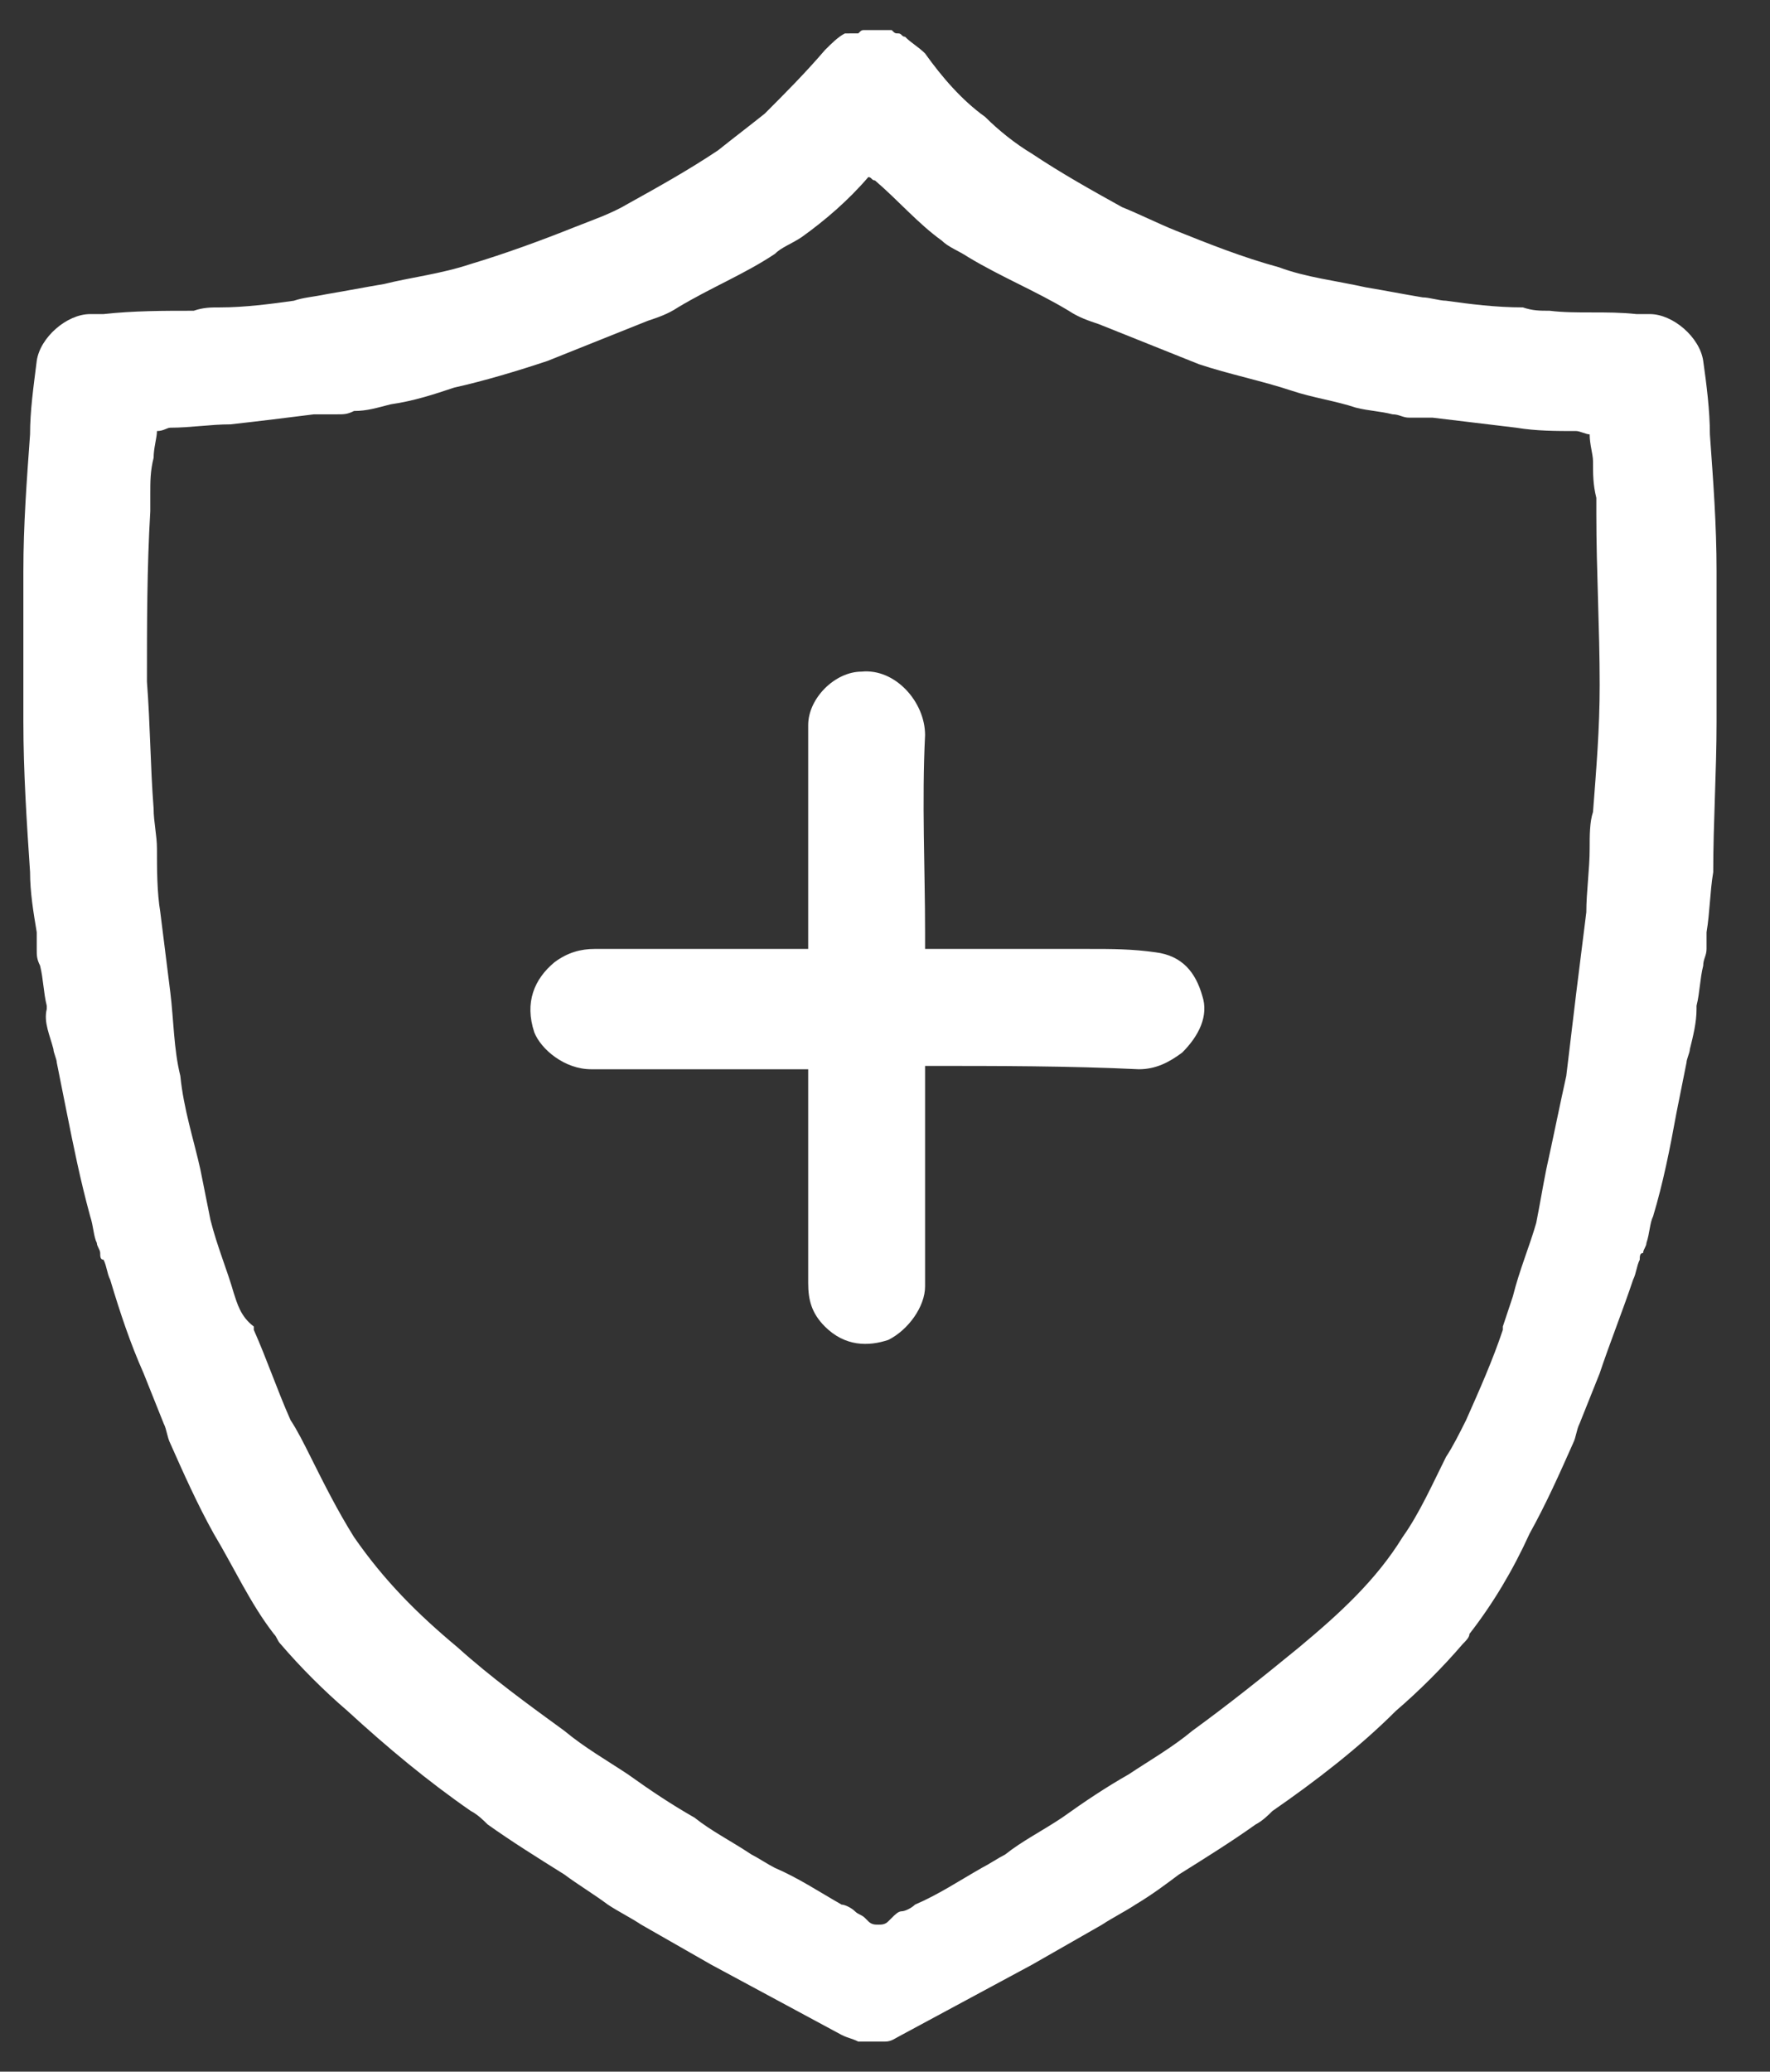 <?xml version="1.0" encoding="utf-8"?>
<!-- Generator: Adobe Illustrator 24.0.0, SVG Export Plug-In . SVG Version: 6.00 Build 0)  -->
<svg version="1.1" id="Слой_1" xmlns="http://www.w3.org/2000/svg" xmlns:xlink="http://www.w3.org/1999/xlink" x="0px" y="0px"
	 width="53px" height="62px" viewBox="0 0 53 62" style="enable-background:new 0 0 53 62;" xml:space="preserve">
<rect x="0" y="0" width="53" height="62" fill="#333333" stroke="none"/>
<style type="text/css">
	.st0{fill:#FFFFFF;}
</style>
<g>
	<path class="st0" d="M27.7,31.9c0,0.7,0,1.4,0,2c0,1.5,0,3,0,4.6c0,0.6-0.5,1.3-1.1,1.6c-0.6,0.2-1.3,0.2-1.9-0.4
		c-0.4-0.4-0.5-0.8-0.5-1.3c0-2,0-4,0-5.9c0-0.1,0-0.3,0-0.5c-0.2,0-0.3,0-0.5,0c-2,0-4,0-6,0c-0.8,0-1.5-0.6-1.7-1.1
		c-0.3-0.9,0-1.6,0.6-2.1c0.4-0.3,0.8-0.4,1.2-0.4c2.1,0,4.2,0,6.4,0c0-0.2,0-0.4,0-0.6c0-2,0-4,0-6.1c0-0.8,0.8-1.6,1.6-1.6
		c1-0.1,1.9,0.9,1.9,1.9c-0.1,2,0,4,0,5.9c0,0.1,0,0.3,0,0.5c1.7,0,3.3,0,4.9,0c0.7,0,1.3,0,2,0.1c0.8,0.1,1.2,0.6,1.4,1.3
		c0.2,0.6-0.1,1.2-0.6,1.7c-0.4,0.3-0.8,0.5-1.3,0.5C32,31.9,29.9,31.9,27.7,31.9z"/>
	<path class="st0" d="M51.4,21.6c0-0.6,0-1.2,0-1.8c0-0.9,0-1.8,0-2.7c0-1.4-0.1-2.7-0.2-4.1c0-0.7-0.1-1.5-0.2-2.2
		c-0.1-0.7-0.9-1.4-1.6-1.4c-0.1,0-0.3,0-0.4,0c-0.9-0.1-1.8,0-2.6-0.1c-0.3,0-0.5,0-0.8-0.1C44.8,9.2,44,9.1,43.3,9
		c-0.2,0-0.5-0.1-0.7-0.1c-0.6-0.1-1.1-0.2-1.7-0.3c-0.9-0.2-1.8-0.3-2.6-0.6c-1.1-0.3-2.1-0.7-3.1-1.1c-0.5-0.2-1.1-0.5-1.6-0.7
		c0,0,0,0,0,0c-0.9-0.5-1.8-1-2.7-1.6c-0.5-0.3-1-0.7-1.4-1.1c-0.7-0.5-1.3-1.2-1.8-1.9c-0.2-0.2-0.4-0.3-0.6-0.5c0,0,0,0,0,0
		c0,0,0,0,0,0c-0.1,0-0.1-0.1-0.2-0.1c-0.1,0-0.1,0-0.2-0.1c0,0,0,0-0.1,0c-0.1,0-0.1,0-0.2,0c0,0-0.1,0-0.1,0c0,0-0.1,0-0.1,0
		c-0.1,0-0.1,0-0.2,0c0,0,0,0-0.1,0c-0.1,0-0.1,0-0.2,0.1C25.4,1,25.3,1,25.3,1c0,0,0,0,0,0c0,0,0,0,0,0c-0.2,0.1-0.4,0.3-0.6,0.5
		c-0.6,0.7-1.2,1.3-1.8,1.9c-0.5,0.4-0.9,0.7-1.4,1.1c-0.9,0.6-1.8,1.1-2.7,1.6c0,0,0,0,0,0c-0.5,0.3-1.1,0.5-1.6,0.7
		c-1,0.4-2.1,0.8-3.1,1.1c-0.9,0.3-1.8,0.4-2.6,0.6c-0.6,0.1-1.1,0.2-1.7,0.3C9.3,8.9,9.1,8.9,8.8,9C8.1,9.1,7.3,9.2,6.6,9.2
		c-0.3,0-0.5,0-0.8,0.1C4.9,9.3,4,9.3,3.1,9.4c-0.1,0-0.3,0-0.4,0c-0.7,0-1.5,0.7-1.6,1.4C1,11.6,0.9,12.3,0.9,13
		c-0.1,1.4-0.2,2.7-0.2,4.1c0,0.9,0,1.8,0,2.7c0,0.6,0,1.2,0,1.8c0,1.5,0.1,3,0.2,4.5c0,0.6,0.1,1.2,0.2,1.8c0,0.2,0,0.4,0,0.5
		c0,0.2,0,0.3,0.1,0.5c0.1,0.4,0.1,0.8,0.2,1.2c0,0,0,0,0,0.1c-0.1,0.4,0.1,0.8,0.2,1.2c0,0.1,0.1,0.3,0.1,0.4
		c0.1,0.5,0.2,1,0.3,1.5c0.2,1,0.4,2,0.7,3.1c0.1,0.3,0.1,0.6,0.2,0.8c0,0.1,0.1,0.2,0.1,0.3c0,0,0,0,0,0c0,0.1,0,0.2,0.1,0.2
		c0.1,0.2,0.1,0.4,0.2,0.6c0.3,1,0.6,1.9,1,2.8c0.2,0.5,0.4,1,0.6,1.5c0.1,0.2,0.1,0.4,0.2,0.6c0.4,0.9,0.8,1.8,1.3,2.7
		c0.6,1,1.1,2.1,1.8,3c0.1,0.1,0.1,0.2,0.2,0.3c0,0,0,0,0,0c0.6,0.7,1.3,1.4,2,2c1.2,1.1,2.4,2.1,3.7,3c0.2,0.1,0.4,0.3,0.5,0.4
		c0.7,0.5,1.5,1,2.3,1.5c0.4,0.3,0.9,0.6,1.3,0.9c0.3,0.2,0.7,0.4,1,0.6c0.7,0.4,1.4,0.8,2.1,1.2c1.3,0.7,2.6,1.4,3.9,2.1
		c0.2,0.1,0.3,0.1,0.5,0.2c0,0,0.1,0,0.1,0c0.1,0,0.2,0,0.3,0c0.1,0,0.2,0,0.3,0c0,0,0.1,0,0.1,0c0.2,0,0.3-0.1,0.5-0.2
		c1.3-0.7,2.6-1.4,3.9-2.1c0.7-0.4,1.4-0.8,2.1-1.2c0.3-0.2,0.7-0.4,1-0.6c0.5-0.3,0.9-0.6,1.3-0.9c0.8-0.5,1.6-1,2.3-1.5
		c0.2-0.1,0.4-0.3,0.5-0.4c1.3-0.9,2.6-1.9,3.7-3c0.7-0.6,1.4-1.3,2-2c0,0,0,0,0,0c0.1-0.1,0.2-0.2,0.2-0.3c0.7-0.9,1.3-1.9,1.8-3
		c0.5-0.9,0.9-1.8,1.3-2.7c0.1-0.2,0.1-0.4,0.2-0.6c0.2-0.5,0.4-1,0.6-1.5c0.3-0.9,0.7-1.9,1-2.8c0.1-0.2,0.1-0.4,0.2-0.6
		c0-0.1,0-0.2,0.1-0.2c0,0,0,0,0,0c0-0.1,0.1-0.2,0.1-0.3c0.1-0.3,0.1-0.6,0.2-0.8c0.3-1,0.5-2,0.7-3.1c0.1-0.5,0.2-1,0.3-1.5
		c0-0.1,0.1-0.3,0.1-0.4c0.1-0.4,0.2-0.8,0.2-1.2c0,0,0,0,0-0.1c0.1-0.4,0.1-0.8,0.2-1.2c0-0.2,0.1-0.3,0.1-0.5c0-0.2,0-0.4,0-0.5
		c0.1-0.6,0.1-1.2,0.2-1.8C51.3,24.6,51.4,23.1,51.4,21.6z M47.6,25.4c0,0.6-0.1,1.3-0.1,1.9c-0.1,0.8-0.2,1.6-0.3,2.4
		c-0.1,0.8-0.2,1.7-0.3,2.5c-0.2,0.9-0.4,1.9-0.6,2.8c-0.1,0.5-0.2,1.1-0.3,1.6c-0.2,0.7-0.5,1.4-0.7,2.2c-0.1,0.3-0.2,0.6-0.3,0.9
		c0,0,0,0.1,0,0.1c-0.3,0.9-0.7,1.8-1.1,2.7c-0.2,0.4-0.4,0.8-0.6,1.1c-0.4,0.8-0.8,1.7-1.3,2.4c-0.8,1.3-1.9,2.3-3.1,3.3
		c-1.1,0.9-2.1,1.7-3.2,2.5c-0.6,0.5-1.3,0.9-1.9,1.3c-0.7,0.4-1.3,0.8-2,1.3c-0.6,0.4-1.2,0.7-1.7,1.1c-0.2,0.1-0.5,0.3-0.7,0.4
		c-0.7,0.4-1.3,0.8-2,1.1c-0.1,0.1-0.3,0.2-0.4,0.2c-0.1,0-0.2,0.1-0.3,0.2c0,0-0.1,0.1-0.1,0.1c-0.1,0.1-0.2,0.1-0.3,0.1
		c-0.1,0-0.2,0-0.3-0.1c0,0-0.1-0.1-0.1-0.1c-0.1-0.1-0.2-0.1-0.3-0.2c-0.1-0.1-0.3-0.2-0.4-0.2c-0.7-0.4-1.3-0.8-2-1.1
		c-0.2-0.1-0.5-0.3-0.7-0.4c-0.6-0.4-1.2-0.7-1.7-1.1c-0.7-0.4-1.3-0.8-2-1.3c-0.6-0.4-1.3-0.8-1.9-1.3c-1.1-0.8-2.2-1.6-3.2-2.5
		c-1.2-1-2.2-2-3.1-3.3c-0.5-0.8-0.9-1.6-1.3-2.4c-0.2-0.4-0.4-0.8-0.6-1.1c-0.4-0.9-0.7-1.8-1.1-2.7c0,0,0-0.1,0-0.1
		C7.2,39.4,7.1,39,7,38.7c-0.2-0.7-0.5-1.4-0.7-2.2C6.2,36,6.1,35.5,6,35c-0.2-0.9-0.5-1.8-0.6-2.8c-0.2-0.8-0.2-1.7-0.3-2.5
		c-0.1-0.8-0.2-1.6-0.3-2.4c-0.1-0.6-0.1-1.3-0.1-1.9c0-0.4-0.1-0.8-0.1-1.2c-0.1-1.3-0.1-2.5-0.2-3.8c0-1.7,0-3.4,0.1-5.1
		c0-0.2,0-0.3,0-0.5c0-0.4,0-0.7,0.1-1.1c0-0.3,0.1-0.6,0.1-0.8c0.2,0,0.3-0.1,0.4-0.1c0.6,0,1.2-0.1,1.8-0.1
		c0.9-0.1,1.7-0.2,2.5-0.3c0.1,0,0.2,0,0.3,0c0.1,0,0.2,0,0.4,0c0.2,0,0.3,0,0.5-0.1c0.4,0,0.7-0.1,1.1-0.2c0.7-0.1,1.3-0.3,1.9-0.5
		c0.9-0.2,1.9-0.5,2.8-0.8c1-0.4,2-0.8,3-1.2c0.3-0.1,0.6-0.2,0.9-0.4c1-0.6,2-1,2.9-1.6c0,0,0,0,0,0c0.2-0.2,0.5-0.3,0.8-0.5
		c0.7-0.5,1.4-1.1,2-1.8C25.9,5.3,26,5.3,26,5.3c0.1,0,0.1,0.1,0.2,0.1c0.7,0.6,1.3,1.3,2,1.8c0.2,0.2,0.5,0.3,0.8,0.5c0,0,0,0,0,0
		C30,8.3,31,8.7,32,9.3c0.3,0.2,0.6,0.3,0.9,0.4c1,0.4,2,0.8,3,1.2c0.9,0.3,1.9,0.5,2.8,0.8c0.6,0.2,1.3,0.3,1.9,0.5
		c0.4,0.1,0.7,0.1,1.1,0.2c0.2,0,0.3,0.1,0.5,0.1c0.1,0,0.2,0,0.4,0c0.1,0,0.2,0,0.3,0c0.8,0.1,1.7,0.2,2.5,0.3
		c0.6,0.1,1.2,0.1,1.8,0.1c0.1,0,0.3,0.1,0.4,0.1c0,0.3,0.1,0.6,0.1,0.8c0,0.4,0,0.7,0.1,1.1c0,0.2,0,0.3,0,0.5
		c0,1.7,0.1,3.4,0.1,5.1c0,1.3-0.1,2.5-0.2,3.8C47.6,24.6,47.6,25,47.6,25.4z"/>
</g>
</svg>
